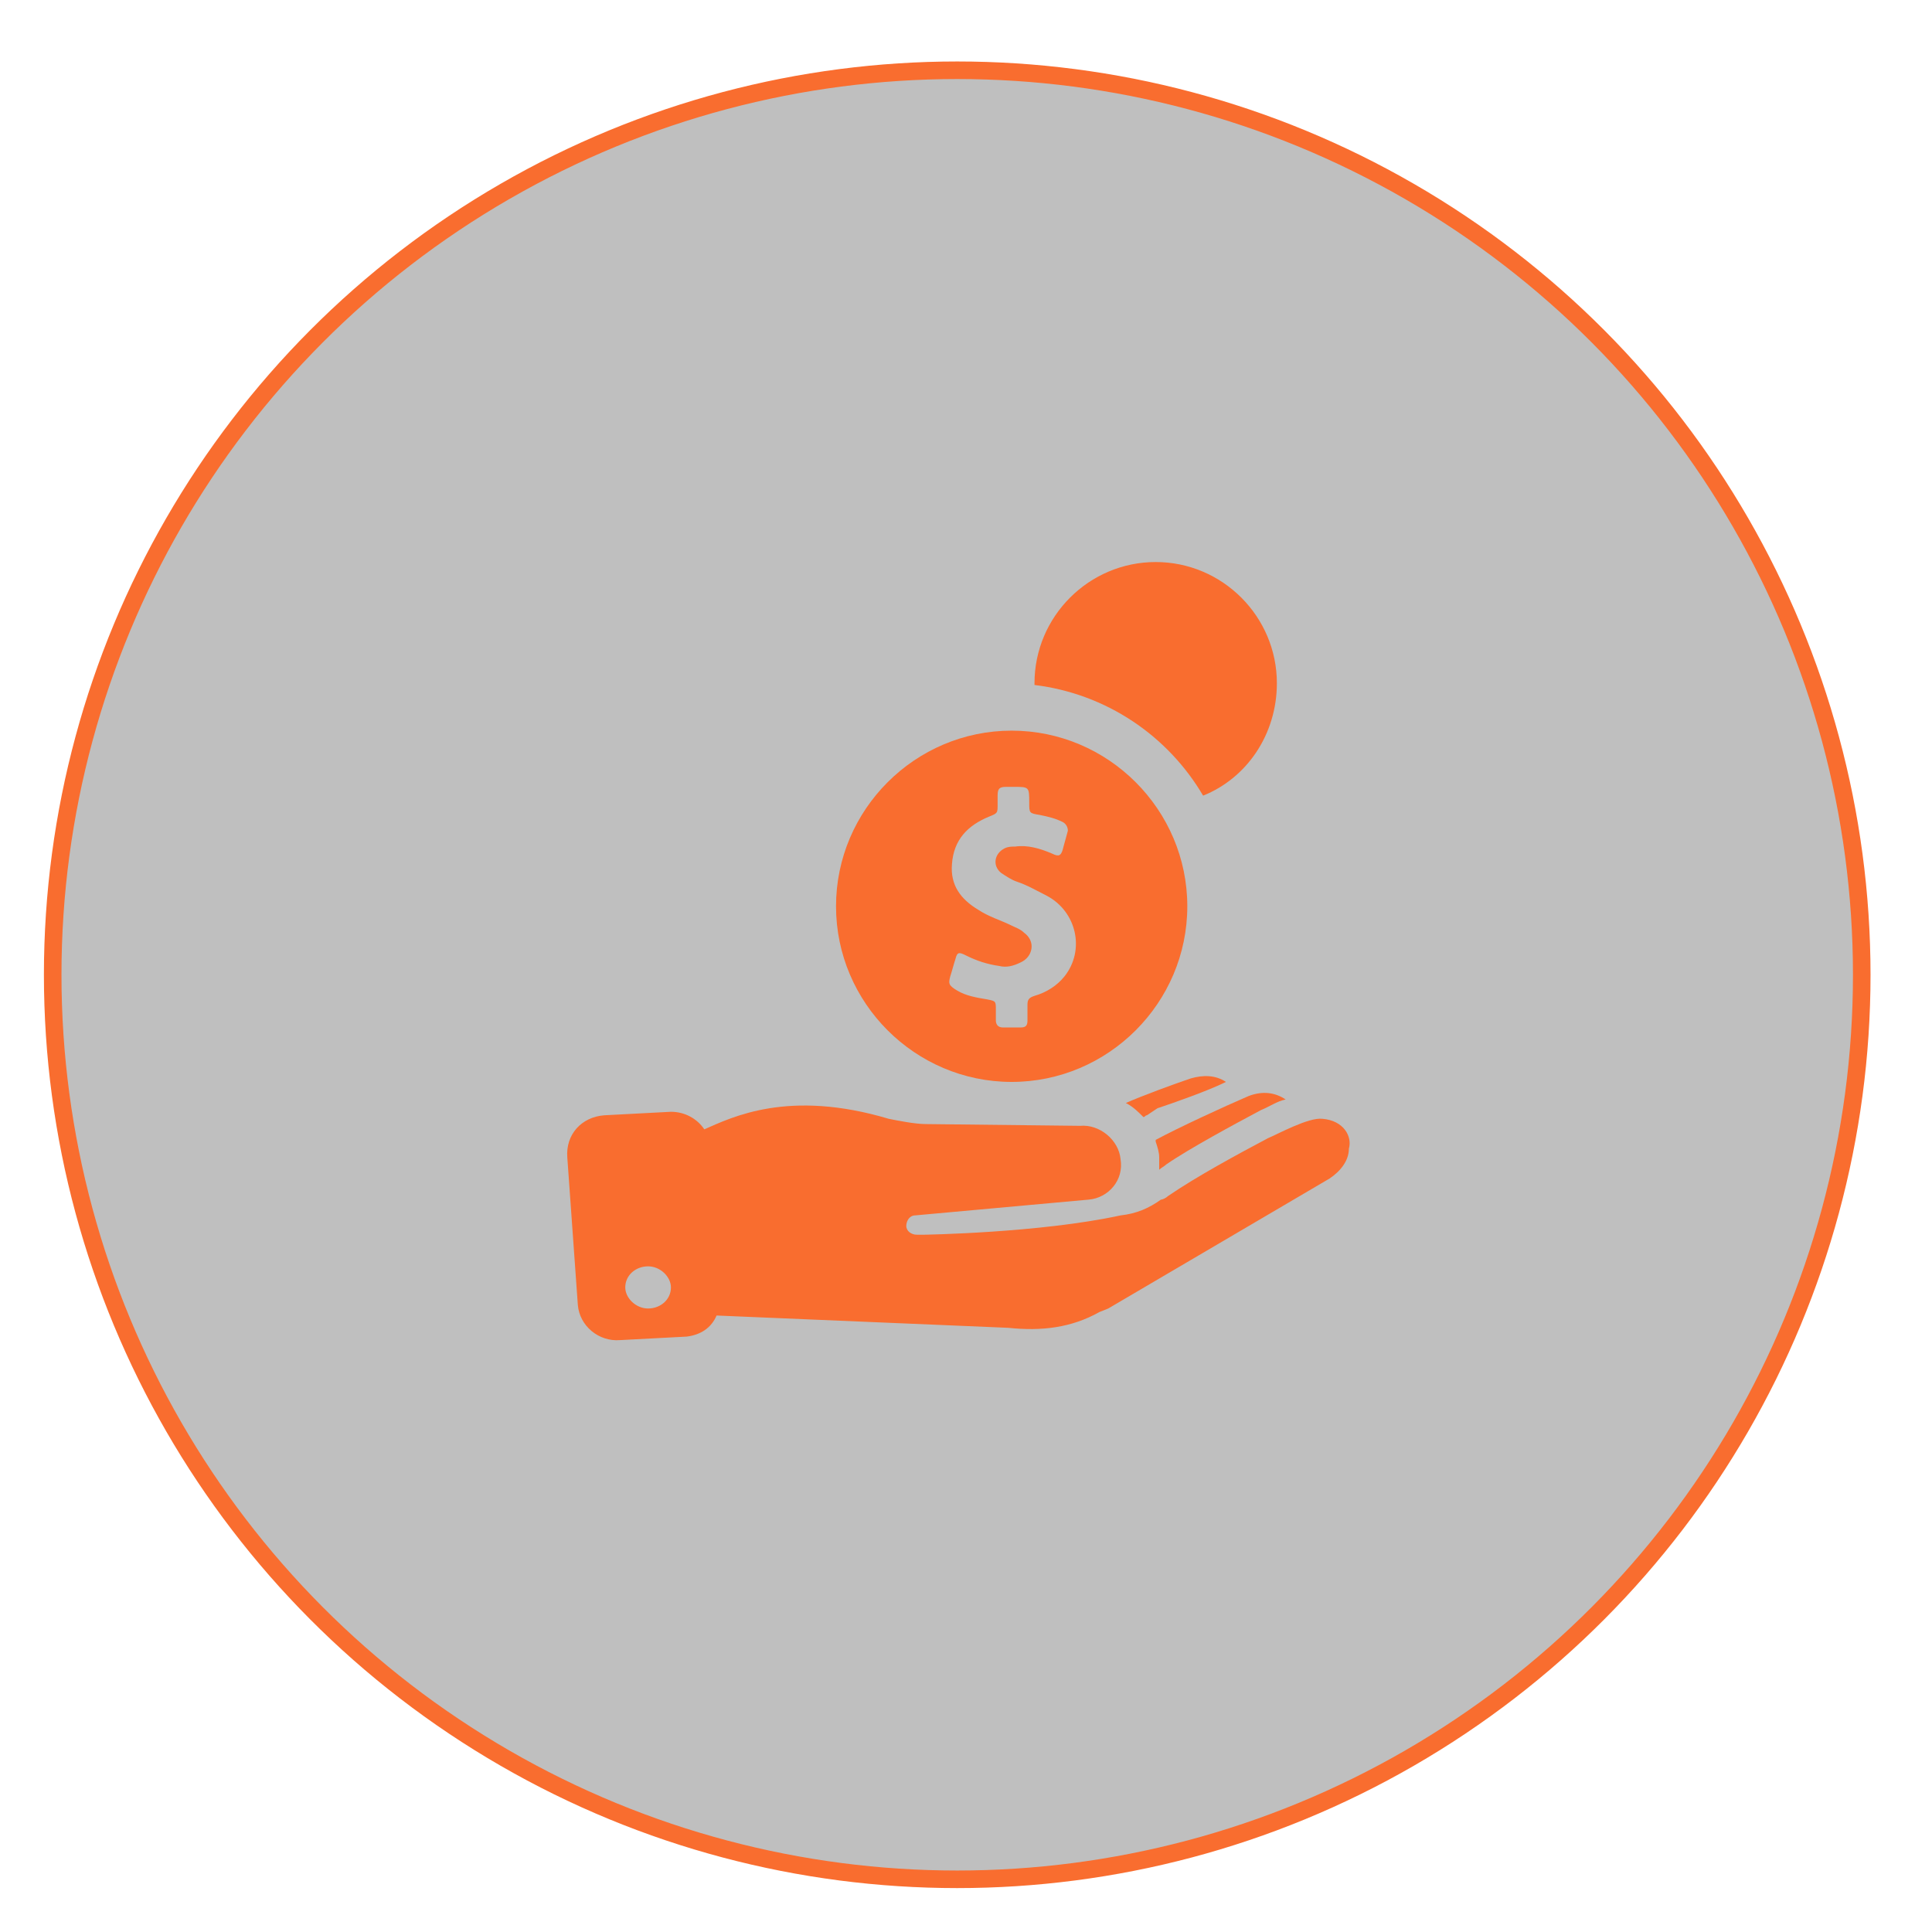 <?xml version="1.0" encoding="utf-8"?>
<!-- Generator: Adobe Illustrator 19.2.1, SVG Export Plug-In . SVG Version: 6.00 Build 0)  -->
<svg version="1.1" id="Layer_1" xmlns="http://www.w3.org/2000/svg" xmlns:xlink="http://www.w3.org/1999/xlink" x="0px" y="0px"
	 viewBox="0 0 110 110" style="enable-background:new 0 0 110 110;" xml:space="preserve">
<style type="text/css">
	.st0{fill-opacity:0.25;stroke:#F96D2F;stroke-miterlimit:10;}
	.st1{fill:#F96D2F;}
</style>
<circle class="st0" cx="54.5" cy="55.5" r="51.5"/>
<g>
	<g>
		<path class="st1" d="M75.3,63.7c-0.8-0.1-2.6,0.9-3.1,1.1c-1.7,0.9-4.1,2.2-5.7,3.3c-0.1,0.1-0.3,0.2-0.4,0.2
			c-0.7,0.5-1.4,0.8-2.3,0.9c-4.6,1-11.2,1.1-11.2,1.1l-0.4,0c-0.3,0-0.6-0.2-0.6-0.5c0-0.3,0.2-0.6,0.5-0.6l9.9-0.9
			c1.1-0.1,2-1.1,1.8-2.3c-0.1-1.1-1.2-2-2.3-1.9l-8.8-0.1c-0.6,0-1.6-0.2-2.1-0.3c-5.7-1.7-8.9-0.1-10.5,0.6c-0.4-0.6-1.1-1-1.9-1
			l-3.8,0.2c-1.3,0.1-2.2,1.1-2.1,2.4l0.6,8.4c0.1,1.2,1.2,2.1,2.4,2l3.8-0.2c0.8-0.1,1.4-0.5,1.7-1.2l16.6,0.7
			c1.9,0.2,3.6,0,5.2-0.9l0.5-0.2l12.6-7.4c0.6-0.4,1.1-1,1.1-1.7C77,64.7,76.5,63.8,75.3,63.7L75.3,63.7z M36.9,74.5
			c-0.7,0-1.3-0.6-1.3-1.2c0-0.7,0.6-1.2,1.3-1.2c0.7,0,1.3,0.6,1.3,1.2C38.2,74,37.6,74.5,36.9,74.5L36.9,74.5z M36.9,74.5"/>
	</g>
	<path class="st1" d="M66.4,66.3c1.3-0.9,3.9-2.3,5.4-3.1c0.5-0.2,0.9-0.5,1.4-0.6c-0.6-0.4-1.3-0.5-2.1-0.2c-1.4,0.6-4,1.8-5.3,2.5
		c0,0,0,0,0,0.1c0.1,0.3,0.2,0.6,0.2,0.9c0,0.2,0,0.5,0,0.7C66.1,66.5,66.3,66.4,66.4,66.3L66.4,66.3z M66.4,66.3"/>
	<path class="st1" d="M69.8,61.6c-0.6-0.4-1.3-0.4-2-0.2c-0.9,0.3-2.8,1-3.7,1.4c0.4,0.2,0.7,0.5,1,0.8c0.1,0,0.1-0.1,0.2-0.1
		l0.6-0.4C66.8,62.8,68.8,62.1,69.8,61.6L69.8,61.6z M69.8,61.6"/>
	<path class="st1" d="M68.5,45.3c2.5-1,4.2-3.5,4.2-6.4c0-3.8-3.1-6.9-6.9-6.9c-3.8,0-6.9,3.1-6.9,6.9c0,0,0,0.1,0,0.1
		C63,39.5,66.5,41.9,68.5,45.3L68.5,45.3z M68.5,45.3"/>
	<path class="st1" d="M57.6,61.6c5.5,0,10-4.5,10-10c0-5.5-4.5-10-10-10c-5.5,0-10,4.5-10,10C47.6,57.1,52.1,61.6,57.6,61.6
		L57.6,61.6z M54.1,55.6c0.1-0.3,0.2-0.7,0.3-1c0.1-0.4,0.2-0.4,0.6-0.2c0.6,0.3,1.2,0.5,1.9,0.6c0.4,0.1,0.8,0,1.2-0.2
		c0.7-0.3,0.9-1.2,0.2-1.7c-0.2-0.2-0.5-0.3-0.7-0.4c-0.6-0.3-1.3-0.5-1.9-0.9c-1-0.6-1.6-1.4-1.5-2.6c0.1-1.4,0.9-2.2,2.1-2.7
		c0.5-0.2,0.5-0.2,0.5-0.7v-0.5c0-0.4,0.1-0.5,0.5-0.5h0.4c0.9,0,0.9,0,0.9,0.9c0,0.6,0,0.6,0.6,0.7c0.5,0.1,0.9,0.2,1.3,0.4
		c0.2,0.1,0.3,0.3,0.3,0.5c-0.1,0.4-0.2,0.7-0.3,1.1c-0.1,0.3-0.2,0.4-0.6,0.2c-0.7-0.3-1.4-0.5-2.1-0.4c-0.2,0-0.4,0-0.6,0.1
		c-0.6,0.3-0.7,1-0.2,1.4c0.3,0.2,0.6,0.4,0.9,0.5c0.6,0.2,1.1,0.5,1.7,0.8c1.7,0.9,2.2,3.1,1,4.6c-0.4,0.5-1,0.9-1.7,1.1
		c-0.3,0.1-0.4,0.2-0.4,0.5c0,0.3,0,0.6,0,0.9c0,0.3-0.1,0.4-0.4,0.4c-0.3,0-0.6,0-1,0c-0.3,0-0.4-0.2-0.4-0.4c0-0.2,0-0.4,0-0.6
		c0-0.5,0-0.5-0.5-0.6c-0.6-0.1-1.2-0.2-1.7-0.5C54,56.1,54,56,54.1,55.6L54.1,55.6z M54.1,55.6"/>
</g>
</svg>
